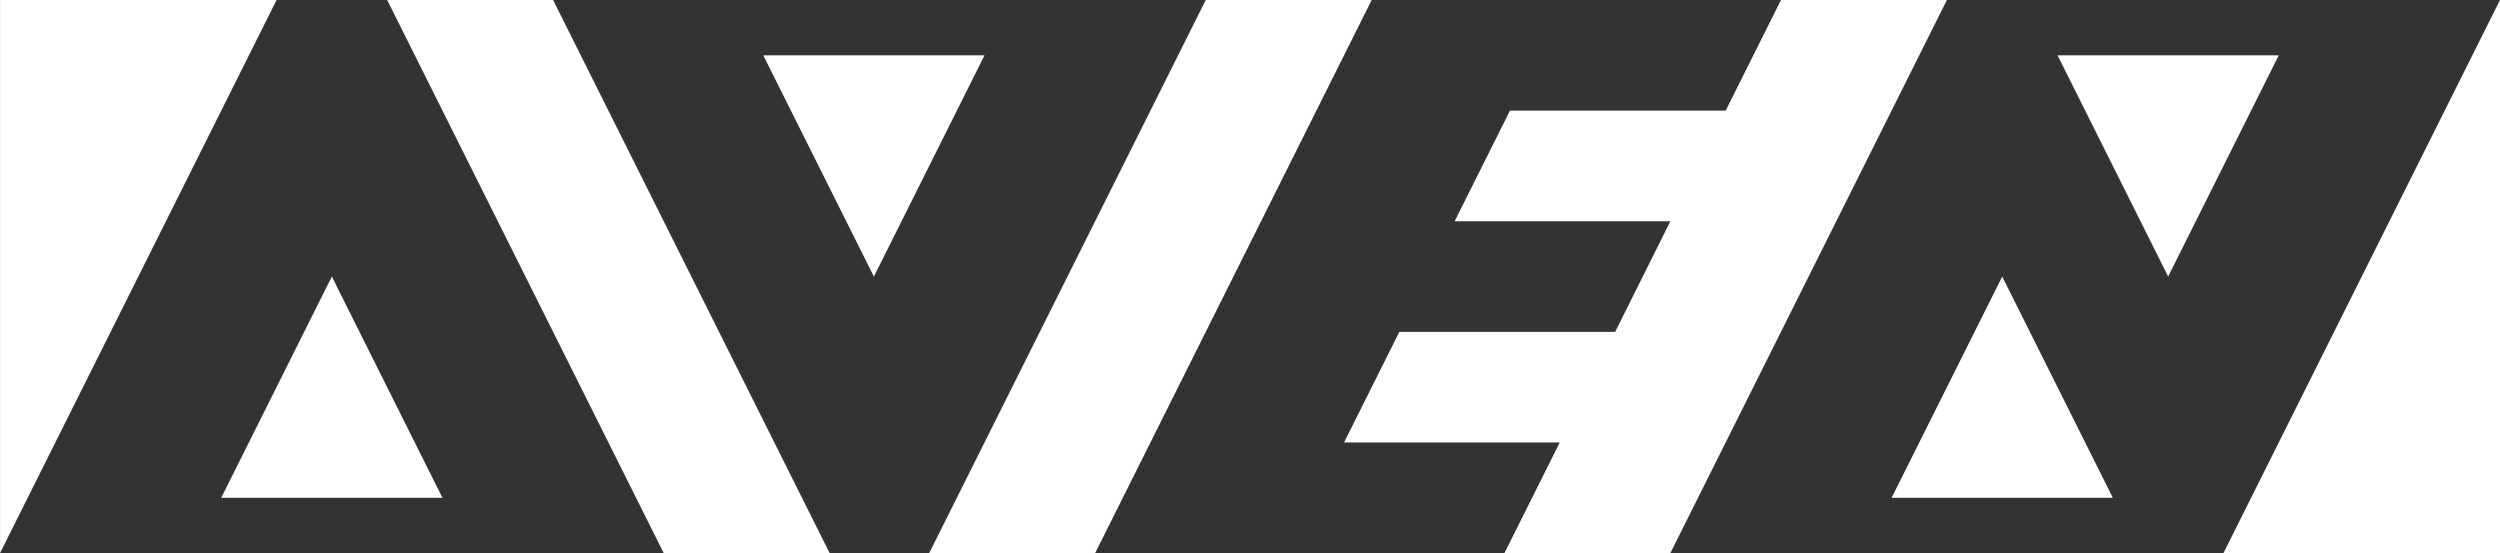<?xml version="1.0" encoding="UTF-8"?>
<svg width="4520px" height="1000px" viewBox="0 0 4520 1000" version="1.1" xmlns="http://www.w3.org/2000/svg" xmlns:xlink="http://www.w3.org/1999/xlink">
    <rect x="0" y="0" width="4520" height="1000" fill="#333333" stroke="none"/>
    <!-- Generator: Sketch 48.2 (47327) - http://www.bohemiancoding.com/sketch -->
    <title>AvenLogoLenses</title>
    <desc>Created with Sketch.</desc>
    <defs></defs>
    <g id="Page-1" stroke="none" stroke-width="1" fill="none" fill-rule="evenodd">
        <g id="AvenLogoLenses" fill="#FFFFFF">
            <polygon id="Combined-Shape-path" points="3520 0 3220 0 3120 200 2730 200 2630 400 3020 400 2920.239 599.999 2530 600 2430 800 2820 800 2720 1000 3020 1000"></polygon>
            <polygon id="Combined-Shape-path" points="2180 0 1680 1000 1980 1000 2480 0"></polygon>
            <polygon id="Combined-Shape-path" points="1000 0 700 0 1200 1000 1500 1000"></polygon>
            <polygon id="Combined-Shape-path" points="1580 500 1780 100 1380 100"></polygon>
            <polygon id="Combined-Shape-path" points="3920 500 4120 100 3720 100"></polygon>
            <polygon id="Combined-Shape-path" points="3620 500 3420 900 3820 900"></polygon>
            <polygon id="Combined-Shape-path" points="600 500 400 900 800 900"></polygon>
            <polygon id="Combined-Shape-path" points="0.07 0 0.07 1000 500.07 0"></polygon>
            <polygon id="Combined-Shape-path" transform="translate(4270, 500) scale(-1, -1) translate(-4270, -500) " points="4020 9.09494702e-13 4020 1000 4520 9.2337249e-13"></polygon>
        </g>
    </g>
</svg>